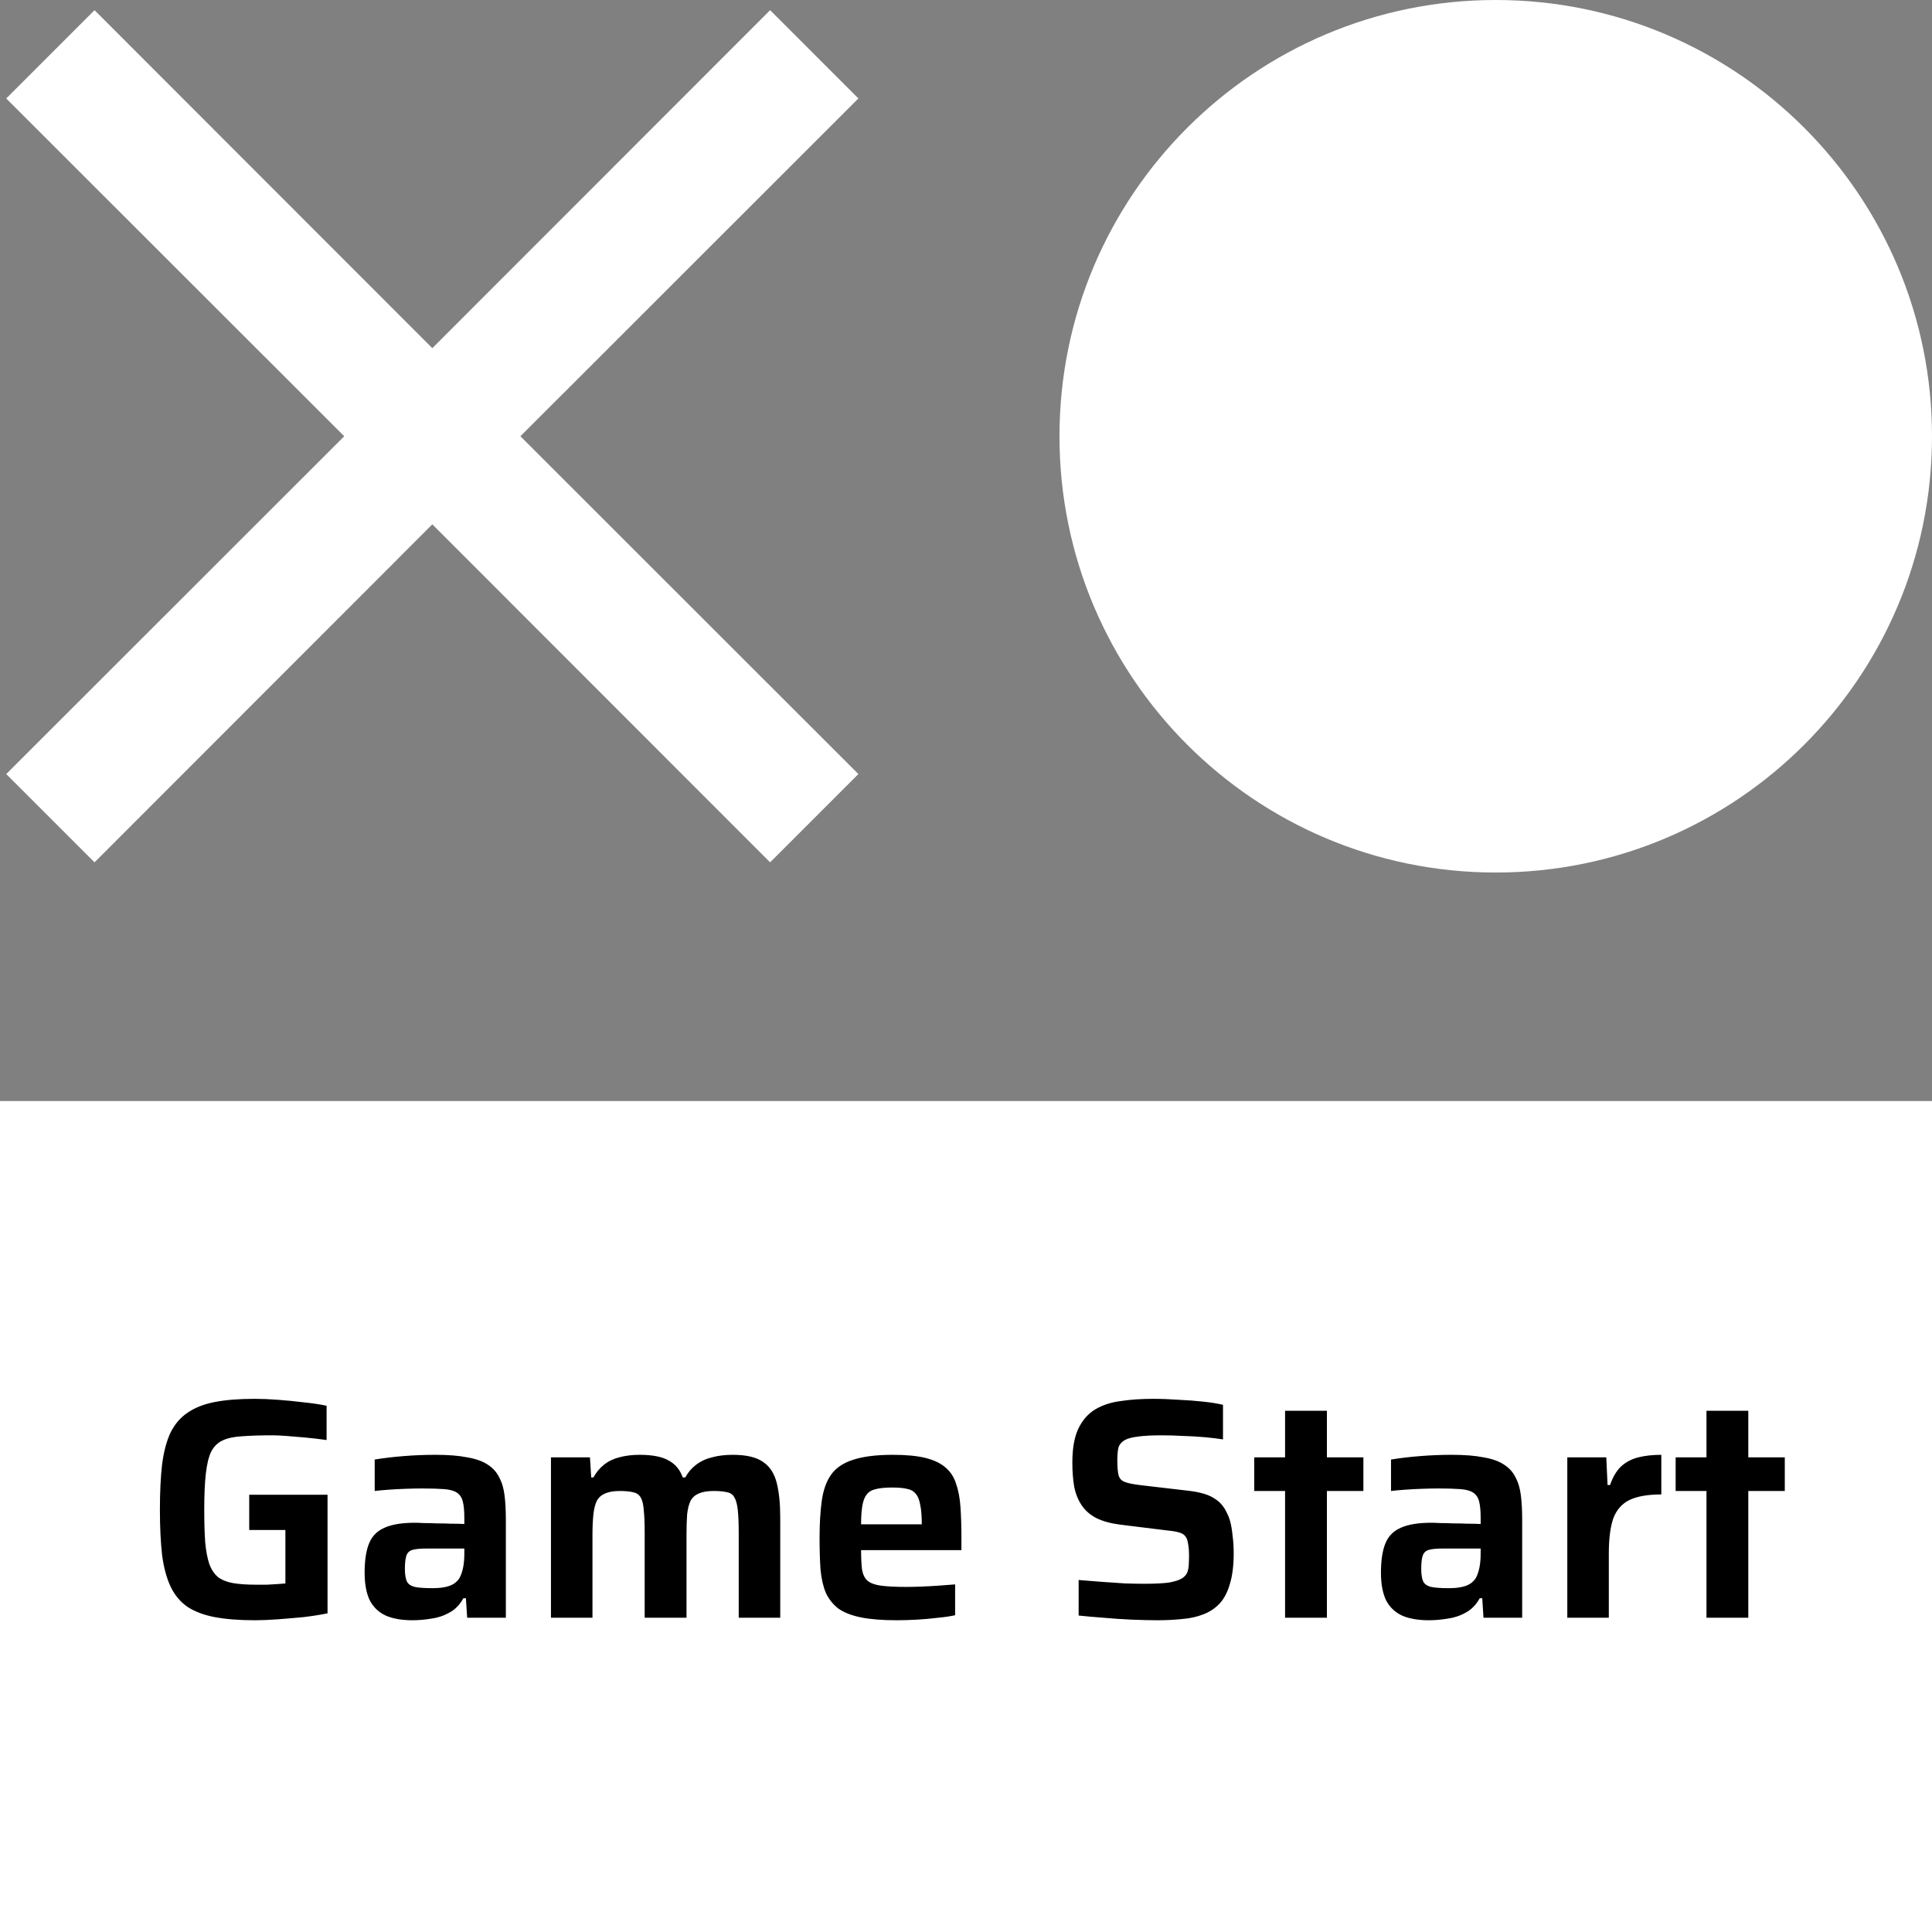 <svg width="86" height="86" viewBox="0 0 86 86" fill="none" xmlns="http://www.w3.org/2000/svg">
<rect x="0" y="0" width="86" height="86" fill="#808080" stroke="none"/>
<g clip-path="url(#clip0_2_357)">
<path d="M66.581 38.839C77.306 38.839 86 30.144 86 19.419C86 8.694 77.306 0 66.581 0C55.856 0 47.161 8.694 47.161 19.419C47.161 30.144 55.856 38.839 66.581 38.839Z" fill="white"/>
<path d="M38.21 34.456L23.165 19.419L38.21 4.383L34.28 0.453L19.244 15.498L4.208 0.453L0.277 4.383L15.323 19.419L0.277 34.456L4.208 38.386L19.244 23.34L34.28 38.386L38.21 34.456Z" fill="white"/>
<path d="M0 49.011H86V86H0V49.011Z" fill="white"/>
<path d="M11.346 72.123C10.646 72.123 10.049 72.076 9.554 71.983C9.069 71.889 8.663 71.735 8.336 71.521C8.019 71.297 7.771 70.998 7.594 70.625C7.417 70.251 7.291 69.785 7.216 69.225C7.151 68.655 7.118 67.979 7.118 67.195C7.118 66.411 7.151 65.739 7.216 65.179C7.291 64.609 7.417 64.138 7.594 63.765C7.781 63.391 8.033 63.097 8.35 62.883C8.677 62.659 9.083 62.5 9.568 62.407C10.053 62.313 10.646 62.267 11.346 62.267C11.654 62.267 11.995 62.281 12.368 62.309C12.751 62.337 13.129 62.374 13.502 62.421C13.875 62.458 14.221 62.509 14.538 62.575V64.101C14.211 64.054 13.894 64.017 13.586 63.989C13.278 63.961 12.998 63.937 12.746 63.919C12.494 63.9 12.284 63.891 12.116 63.891C11.584 63.891 11.141 63.905 10.786 63.933C10.431 63.951 10.142 64.012 9.918 64.115C9.694 64.217 9.521 64.385 9.4 64.619C9.288 64.852 9.209 65.179 9.162 65.599C9.115 66.009 9.092 66.541 9.092 67.195C9.092 67.773 9.106 68.259 9.134 68.651C9.171 69.043 9.232 69.365 9.316 69.617C9.409 69.869 9.54 70.065 9.708 70.205C9.885 70.335 10.109 70.424 10.38 70.471C10.66 70.517 11.005 70.541 11.416 70.541C11.565 70.541 11.719 70.541 11.878 70.541C12.046 70.531 12.2 70.522 12.34 70.513C12.489 70.503 12.611 70.494 12.704 70.485V68.105H11.094V66.537H14.58V71.815C14.263 71.88 13.908 71.936 13.516 71.983C13.124 72.02 12.741 72.053 12.368 72.081C11.995 72.109 11.654 72.123 11.346 72.123ZM18.359 72.123C17.902 72.123 17.515 72.057 17.197 71.927C16.88 71.787 16.637 71.563 16.469 71.255C16.311 70.937 16.231 70.522 16.231 70.009C16.231 69.458 16.297 69.024 16.427 68.707C16.558 68.38 16.787 68.147 17.113 68.007C17.44 67.857 17.893 67.783 18.471 67.783C18.565 67.783 18.695 67.787 18.863 67.797C19.031 67.797 19.223 67.801 19.437 67.811C19.652 67.811 19.867 67.815 20.081 67.825C20.296 67.825 20.492 67.829 20.669 67.839V67.559C20.669 67.251 20.646 67.008 20.599 66.831C20.553 66.653 20.464 66.523 20.333 66.439C20.203 66.355 20.011 66.303 19.759 66.285C19.507 66.266 19.181 66.257 18.779 66.257C18.574 66.257 18.336 66.261 18.065 66.271C17.795 66.28 17.533 66.294 17.281 66.313C17.029 66.331 16.829 66.35 16.679 66.369V64.969C17.081 64.903 17.515 64.852 17.981 64.815C18.448 64.777 18.919 64.759 19.395 64.759C19.955 64.759 20.422 64.796 20.795 64.871C21.178 64.936 21.481 65.043 21.705 65.193C21.939 65.342 22.111 65.533 22.223 65.767C22.345 65.991 22.424 66.261 22.461 66.579C22.499 66.887 22.517 67.241 22.517 67.643V72.011H20.795L20.739 71.143H20.627C20.469 71.432 20.259 71.647 19.997 71.787C19.745 71.927 19.475 72.015 19.185 72.053C18.905 72.099 18.63 72.123 18.359 72.123ZM19.241 70.695C19.447 70.695 19.624 70.681 19.773 70.653C19.932 70.625 20.067 70.578 20.179 70.513C20.301 70.438 20.394 70.345 20.459 70.233C20.525 70.111 20.576 69.962 20.613 69.785C20.651 69.607 20.669 69.393 20.669 69.141V68.931H18.975C18.714 68.931 18.513 68.949 18.373 68.987C18.233 69.024 18.14 69.108 18.093 69.239C18.047 69.369 18.023 69.565 18.023 69.827C18.023 70.069 18.051 70.256 18.107 70.387C18.163 70.508 18.28 70.592 18.457 70.639C18.635 70.676 18.896 70.695 19.241 70.695ZM24.525 72.011V64.871H26.261L26.317 65.767H26.415C26.537 65.543 26.691 65.356 26.877 65.207C27.073 65.048 27.302 64.936 27.563 64.871C27.834 64.796 28.137 64.759 28.473 64.759C29.043 64.759 29.472 64.843 29.761 65.011C30.06 65.169 30.27 65.421 30.391 65.767H30.503C30.625 65.543 30.783 65.356 30.979 65.207C31.185 65.048 31.423 64.936 31.693 64.871C31.964 64.796 32.272 64.759 32.617 64.759C33.224 64.759 33.677 64.866 33.975 65.081C34.274 65.286 34.475 65.599 34.577 66.019C34.68 66.429 34.731 66.938 34.731 67.545V72.011H32.883V68.231C32.883 67.801 32.869 67.461 32.841 67.209C32.813 66.957 32.762 66.77 32.687 66.649C32.622 66.527 32.515 66.453 32.365 66.425C32.216 66.387 32.015 66.369 31.763 66.369C31.493 66.369 31.273 66.406 31.105 66.481C30.947 66.546 30.825 66.653 30.741 66.803C30.667 66.952 30.615 67.153 30.587 67.405C30.569 67.647 30.559 67.951 30.559 68.315V72.011H28.697V68.231C28.697 67.801 28.683 67.461 28.655 67.209C28.637 66.957 28.59 66.77 28.515 66.649C28.441 66.527 28.329 66.453 28.179 66.425C28.03 66.387 27.834 66.369 27.591 66.369C27.321 66.369 27.101 66.406 26.933 66.481C26.775 66.546 26.653 66.653 26.569 66.803C26.495 66.952 26.443 67.153 26.415 67.405C26.387 67.657 26.373 67.96 26.373 68.315V72.011H24.525ZM39.912 72.123C39.278 72.123 38.75 72.081 38.33 71.997C37.91 71.913 37.574 71.782 37.322 71.605C37.08 71.418 36.893 71.185 36.762 70.905C36.641 70.615 36.562 70.27 36.524 69.869C36.496 69.458 36.482 68.987 36.482 68.455C36.482 67.82 36.515 67.269 36.58 66.803C36.646 66.336 36.781 65.953 36.986 65.655C37.201 65.347 37.528 65.123 37.966 64.983C38.414 64.833 39.007 64.759 39.744 64.759C40.342 64.759 40.827 64.805 41.2 64.899C41.574 64.992 41.868 65.132 42.082 65.319C42.306 65.505 42.465 65.748 42.558 66.047C42.661 66.336 42.726 66.681 42.754 67.083C42.782 67.484 42.796 67.941 42.796 68.455V69.001H38.33C38.33 69.355 38.344 69.645 38.372 69.869C38.41 70.083 38.489 70.247 38.61 70.359C38.741 70.471 38.942 70.545 39.212 70.583C39.492 70.62 39.87 70.639 40.346 70.639C40.542 70.639 40.762 70.634 41.004 70.625C41.256 70.615 41.513 70.601 41.774 70.583C42.045 70.564 42.292 70.545 42.516 70.527V71.899C42.311 71.945 42.059 71.983 41.76 72.011C41.471 72.048 41.163 72.076 40.836 72.095C40.519 72.113 40.211 72.123 39.912 72.123ZM41.032 68.077V67.853C41.032 67.489 41.009 67.199 40.962 66.985C40.925 66.761 40.855 66.593 40.752 66.481C40.659 66.369 40.528 66.299 40.36 66.271C40.192 66.233 39.978 66.215 39.716 66.215C39.408 66.215 39.166 66.238 38.988 66.285C38.811 66.322 38.676 66.401 38.582 66.523C38.489 66.635 38.424 66.803 38.386 67.027C38.349 67.241 38.33 67.517 38.33 67.853H41.284L41.032 68.077ZM51.528 72.123C51.173 72.123 50.782 72.113 50.352 72.095C49.932 72.076 49.522 72.048 49.12 72.011C48.719 71.983 48.35 71.95 48.014 71.913V70.331C48.359 70.359 48.709 70.387 49.064 70.415C49.428 70.443 49.773 70.466 50.1 70.485C50.427 70.494 50.707 70.499 50.94 70.499C51.416 70.499 51.785 70.48 52.046 70.443C52.307 70.396 52.504 70.331 52.634 70.247C52.737 70.172 52.807 70.093 52.844 70.009C52.882 69.915 52.905 69.808 52.914 69.687C52.923 69.556 52.928 69.411 52.928 69.253C52.928 69.038 52.914 68.861 52.886 68.721C52.867 68.581 52.83 68.473 52.774 68.399C52.718 68.315 52.625 68.254 52.494 68.217C52.373 68.179 52.214 68.151 52.018 68.133L49.862 67.867C49.433 67.811 49.078 67.713 48.798 67.573C48.528 67.433 48.313 67.246 48.154 67.013C47.995 66.779 47.883 66.504 47.818 66.187C47.762 65.869 47.734 65.51 47.734 65.109C47.734 64.474 47.823 63.97 48 63.597C48.178 63.223 48.425 62.939 48.742 62.743C49.069 62.547 49.452 62.421 49.89 62.365C50.329 62.299 50.805 62.267 51.318 62.267C51.691 62.267 52.074 62.281 52.466 62.309C52.858 62.327 53.227 62.355 53.572 62.393C53.917 62.43 54.207 62.477 54.44 62.533V64.073C54.207 64.035 53.936 64.003 53.628 63.975C53.32 63.947 52.998 63.928 52.662 63.919C52.326 63.9 52.009 63.891 51.71 63.891C51.272 63.891 50.922 63.909 50.66 63.947C50.408 63.975 50.212 64.026 50.072 64.101C49.913 64.194 49.816 64.315 49.778 64.465C49.75 64.614 49.736 64.801 49.736 65.025C49.736 65.305 49.755 65.519 49.792 65.669C49.83 65.809 49.918 65.907 50.058 65.963C50.198 66.019 50.417 66.065 50.716 66.103L52.872 66.355C53.133 66.383 53.376 66.429 53.6 66.495C53.824 66.56 54.025 66.663 54.202 66.803C54.38 66.943 54.524 67.139 54.636 67.391C54.702 67.521 54.753 67.675 54.79 67.853C54.828 68.021 54.855 68.212 54.874 68.427C54.902 68.641 54.916 68.879 54.916 69.141C54.916 69.682 54.86 70.135 54.748 70.499C54.645 70.863 54.496 71.152 54.3 71.367C54.104 71.581 53.861 71.745 53.572 71.857C53.292 71.969 52.98 72.039 52.634 72.067C52.289 72.104 51.92 72.123 51.528 72.123ZM57.203 72.011V66.369H55.831V64.871H57.203V62.799H59.065V64.871H60.689V66.369H59.065V72.011H57.203ZM63.599 72.123C63.142 72.123 62.755 72.057 62.438 71.927C62.12 71.787 61.877 71.563 61.709 71.255C61.551 70.937 61.471 70.522 61.471 70.009C61.471 69.458 61.537 69.024 61.667 68.707C61.798 68.38 62.027 68.147 62.353 68.007C62.68 67.857 63.133 67.783 63.712 67.783C63.805 67.783 63.935 67.787 64.103 67.797C64.272 67.797 64.463 67.801 64.677 67.811C64.892 67.811 65.107 67.815 65.322 67.825C65.536 67.825 65.732 67.829 65.909 67.839V67.559C65.909 67.251 65.886 67.008 65.84 66.831C65.793 66.653 65.704 66.523 65.573 66.439C65.443 66.355 65.251 66.303 64.999 66.285C64.748 66.266 64.421 66.257 64.019 66.257C63.814 66.257 63.576 66.261 63.306 66.271C63.035 66.28 62.773 66.294 62.522 66.313C62.27 66.331 62.069 66.35 61.919 66.369V64.969C62.321 64.903 62.755 64.852 63.221 64.815C63.688 64.777 64.159 64.759 64.635 64.759C65.195 64.759 65.662 64.796 66.035 64.871C66.418 64.936 66.722 65.043 66.945 65.193C67.179 65.342 67.352 65.533 67.463 65.767C67.585 65.991 67.664 66.261 67.701 66.579C67.739 66.887 67.757 67.241 67.757 67.643V72.011H66.035L65.98 71.143H65.868C65.709 71.432 65.499 71.647 65.237 71.787C64.986 71.927 64.715 72.015 64.425 72.053C64.145 72.099 63.87 72.123 63.599 72.123ZM64.481 70.695C64.687 70.695 64.864 70.681 65.013 70.653C65.172 70.625 65.308 70.578 65.419 70.513C65.541 70.438 65.634 70.345 65.7 70.233C65.765 70.111 65.816 69.962 65.853 69.785C65.891 69.607 65.909 69.393 65.909 69.141V68.931H64.216C63.954 68.931 63.754 68.949 63.614 68.987C63.474 69.024 63.38 69.108 63.334 69.239C63.287 69.369 63.264 69.565 63.264 69.827C63.264 70.069 63.291 70.256 63.347 70.387C63.404 70.508 63.52 70.592 63.697 70.639C63.875 70.676 64.136 70.695 64.481 70.695ZM69.766 72.011V64.871H71.501L71.558 66.103H71.669C71.791 65.748 71.954 65.473 72.159 65.277C72.374 65.081 72.631 64.945 72.93 64.871C73.228 64.796 73.569 64.759 73.951 64.759V66.523C73.345 66.523 72.869 66.607 72.523 66.775C72.188 66.943 71.95 67.218 71.809 67.601C71.679 67.983 71.614 68.501 71.614 69.155V72.011H69.766ZM75.961 72.011V66.369H74.589V64.871H75.961V62.799H77.823V64.871H79.447V66.369H77.823V72.011H75.961Z" fill="black"/>
</g>
<defs>
<clipPath id="clip0_2_357">
<rect width="86" height="86" fill="white"/>
</clipPath>
</defs>
</svg>
